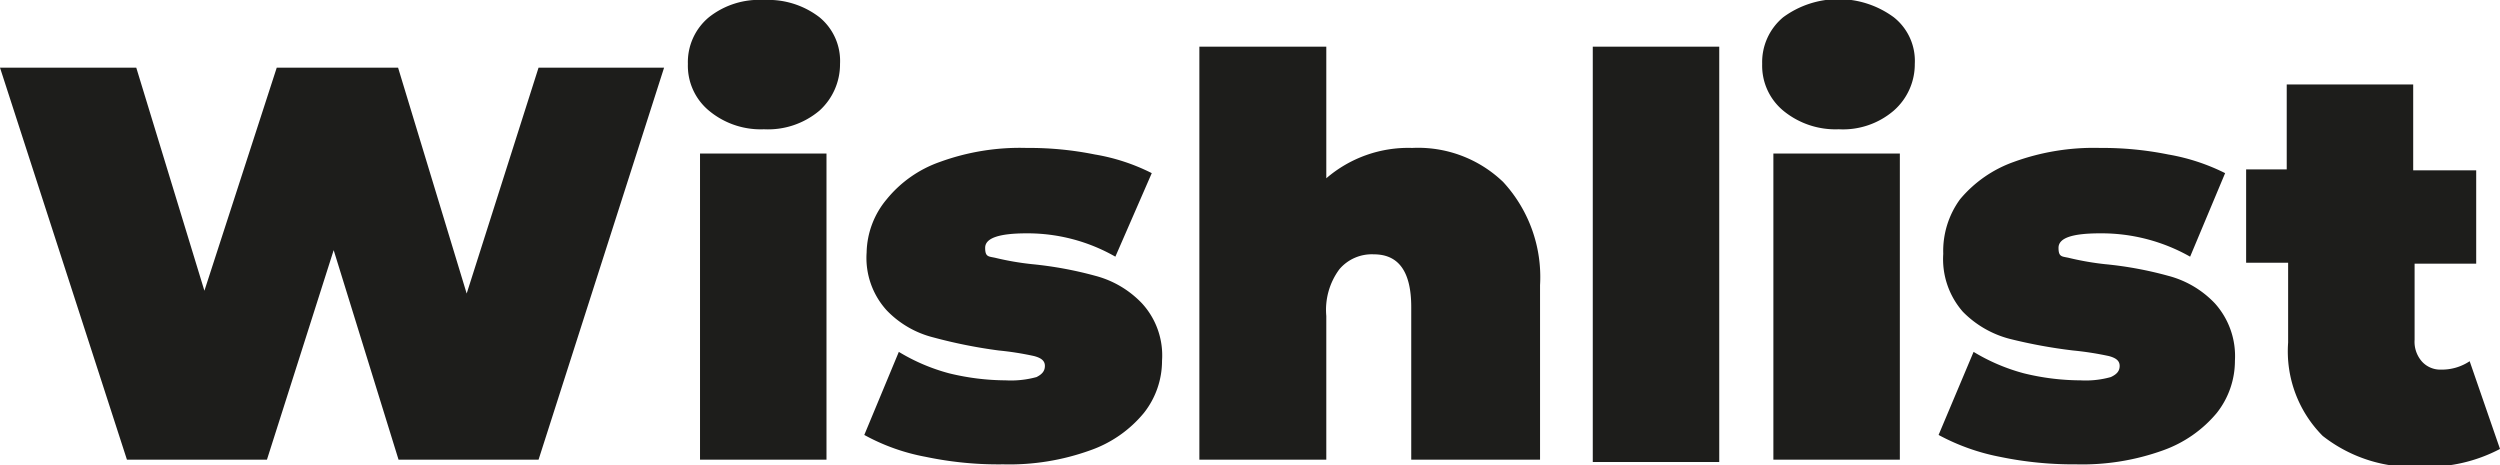 <svg xmlns="http://www.w3.org/2000/svg" viewBox="0 0 53.57 9.97"><defs><style>.cls-1{fill:#1d1d1b;}</style></defs><g id="Слой_2" ><g><path class="cls-1" d="M14.23,1.45l-2.69,8.4h-3L7.15,5.36,5.72,9.85h-3L0,1.45H2.92L4.38,6.23,5.93,1.45h2.6L10,6.29l1.54-4.84Z"/><path class="cls-1" d="M15.19,2.37a1.25,1.25,0,0,1-.45-1,1.25,1.25,0,0,1,.45-1A1.73,1.73,0,0,1,16.37,0a1.8,1.8,0,0,1,1.19.37,1.21,1.21,0,0,1,.44,1,1.34,1.34,0,0,1-.44,1,1.71,1.71,0,0,1-1.19.4A1.73,1.73,0,0,1,15.19,2.37ZM15,3.29h2.71V9.85H15Z"/><path class="cls-1" d="M19.84,9.79a4.38,4.38,0,0,1-1.32-.47l.74-1.78A4.12,4.12,0,0,0,20.34,8a5.2,5.2,0,0,0,1.21.15,2.07,2.07,0,0,0,.66-.07c.12-.06.18-.13.18-.24s-.08-.17-.23-.21a6.44,6.44,0,0,0-.76-.12A10.7,10.7,0,0,1,20,7.23a2.09,2.09,0,0,1-1-.58,1.67,1.67,0,0,1-.43-1.24A1.83,1.83,0,0,1,19,4.27a2.56,2.56,0,0,1,1.14-.8A5,5,0,0,1,22,3.17a7.09,7.09,0,0,1,1.46.14,4.26,4.26,0,0,1,1.22.4L23.9,5.5A3.79,3.79,0,0,0,22,5c-.59,0-.89.1-.89.31s.08.18.24.22a6,6,0,0,0,.76.13,8.12,8.12,0,0,1,1.36.25,2.12,2.12,0,0,1,1,.59,1.65,1.65,0,0,1,.43,1.23,1.8,1.8,0,0,1-.39,1.12,2.6,2.6,0,0,1-1.15.8,5.11,5.11,0,0,1-1.86.3A7.58,7.58,0,0,1,19.84,9.79Z"/><path class="cls-1" d="M32.21,3.9A3,3,0,0,1,33,6.11V9.85H30.24V6.58c0-.76-.27-1.13-.8-1.13a.91.91,0,0,0-.74.32,1.46,1.46,0,0,0-.28,1V9.85H25.7V1h2.72V3.82a2.69,2.69,0,0,1,1.84-.65A2.63,2.63,0,0,1,32.21,3.9Z"/><path class="cls-1" d="M34.13,1h2.71v8.9H34.13Z"/><path class="cls-1" d="M38.21,2.37a1.25,1.25,0,0,1-.45-1,1.25,1.25,0,0,1,.45-1,2,2,0,0,1,2.37,0,1.19,1.19,0,0,1,.45,1,1.32,1.32,0,0,1-.45,1,1.67,1.67,0,0,1-1.18.4A1.76,1.76,0,0,1,38.21,2.37ZM38,3.29h2.71V9.85H38Z"/><path class="cls-1" d="M42.86,9.79a4.59,4.59,0,0,1-1.32-.47l.75-1.78A4.12,4.12,0,0,0,43.37,8a5.14,5.14,0,0,0,1.21.15,2,2,0,0,0,.65-.07c.13-.06.19-.13.19-.24s-.08-.17-.23-.21a6.7,6.7,0,0,0-.77-.12,10.84,10.84,0,0,1-1.36-.25,2.17,2.17,0,0,1-1-.58,1.71,1.71,0,0,1-.42-1.24A1.88,1.88,0,0,1,42,4.27a2.66,2.66,0,0,1,1.15-.8A5,5,0,0,1,45,3.17a7.09,7.09,0,0,1,1.46.14,4.37,4.37,0,0,1,1.22.4L46.93,5.5A3.85,3.85,0,0,0,45,5c-.6,0-.89.1-.89.31s.08.18.24.22a6.1,6.1,0,0,0,.75.13,7.93,7.93,0,0,1,1.36.25,2.11,2.11,0,0,1,1,.59,1.69,1.69,0,0,1,.43,1.23,1.8,1.8,0,0,1-.39,1.12,2.66,2.66,0,0,1-1.15.8,5.11,5.11,0,0,1-1.86.3A7.74,7.74,0,0,1,42.86,9.79Z"/><path class="cls-1" d="M53.57,9.62A3.32,3.32,0,0,1,51.9,10a3.12,3.12,0,0,1-2.13-.66,2.57,2.57,0,0,1-.74-2V5.63h-.9v-2H49V1.81h2.71V3.65h1.35v2H51.74V7.28a.64.64,0,0,0,.16.47.53.53,0,0,0,.41.17,1.07,1.07,0,0,0,.61-.18Z"/></g></g></svg>
